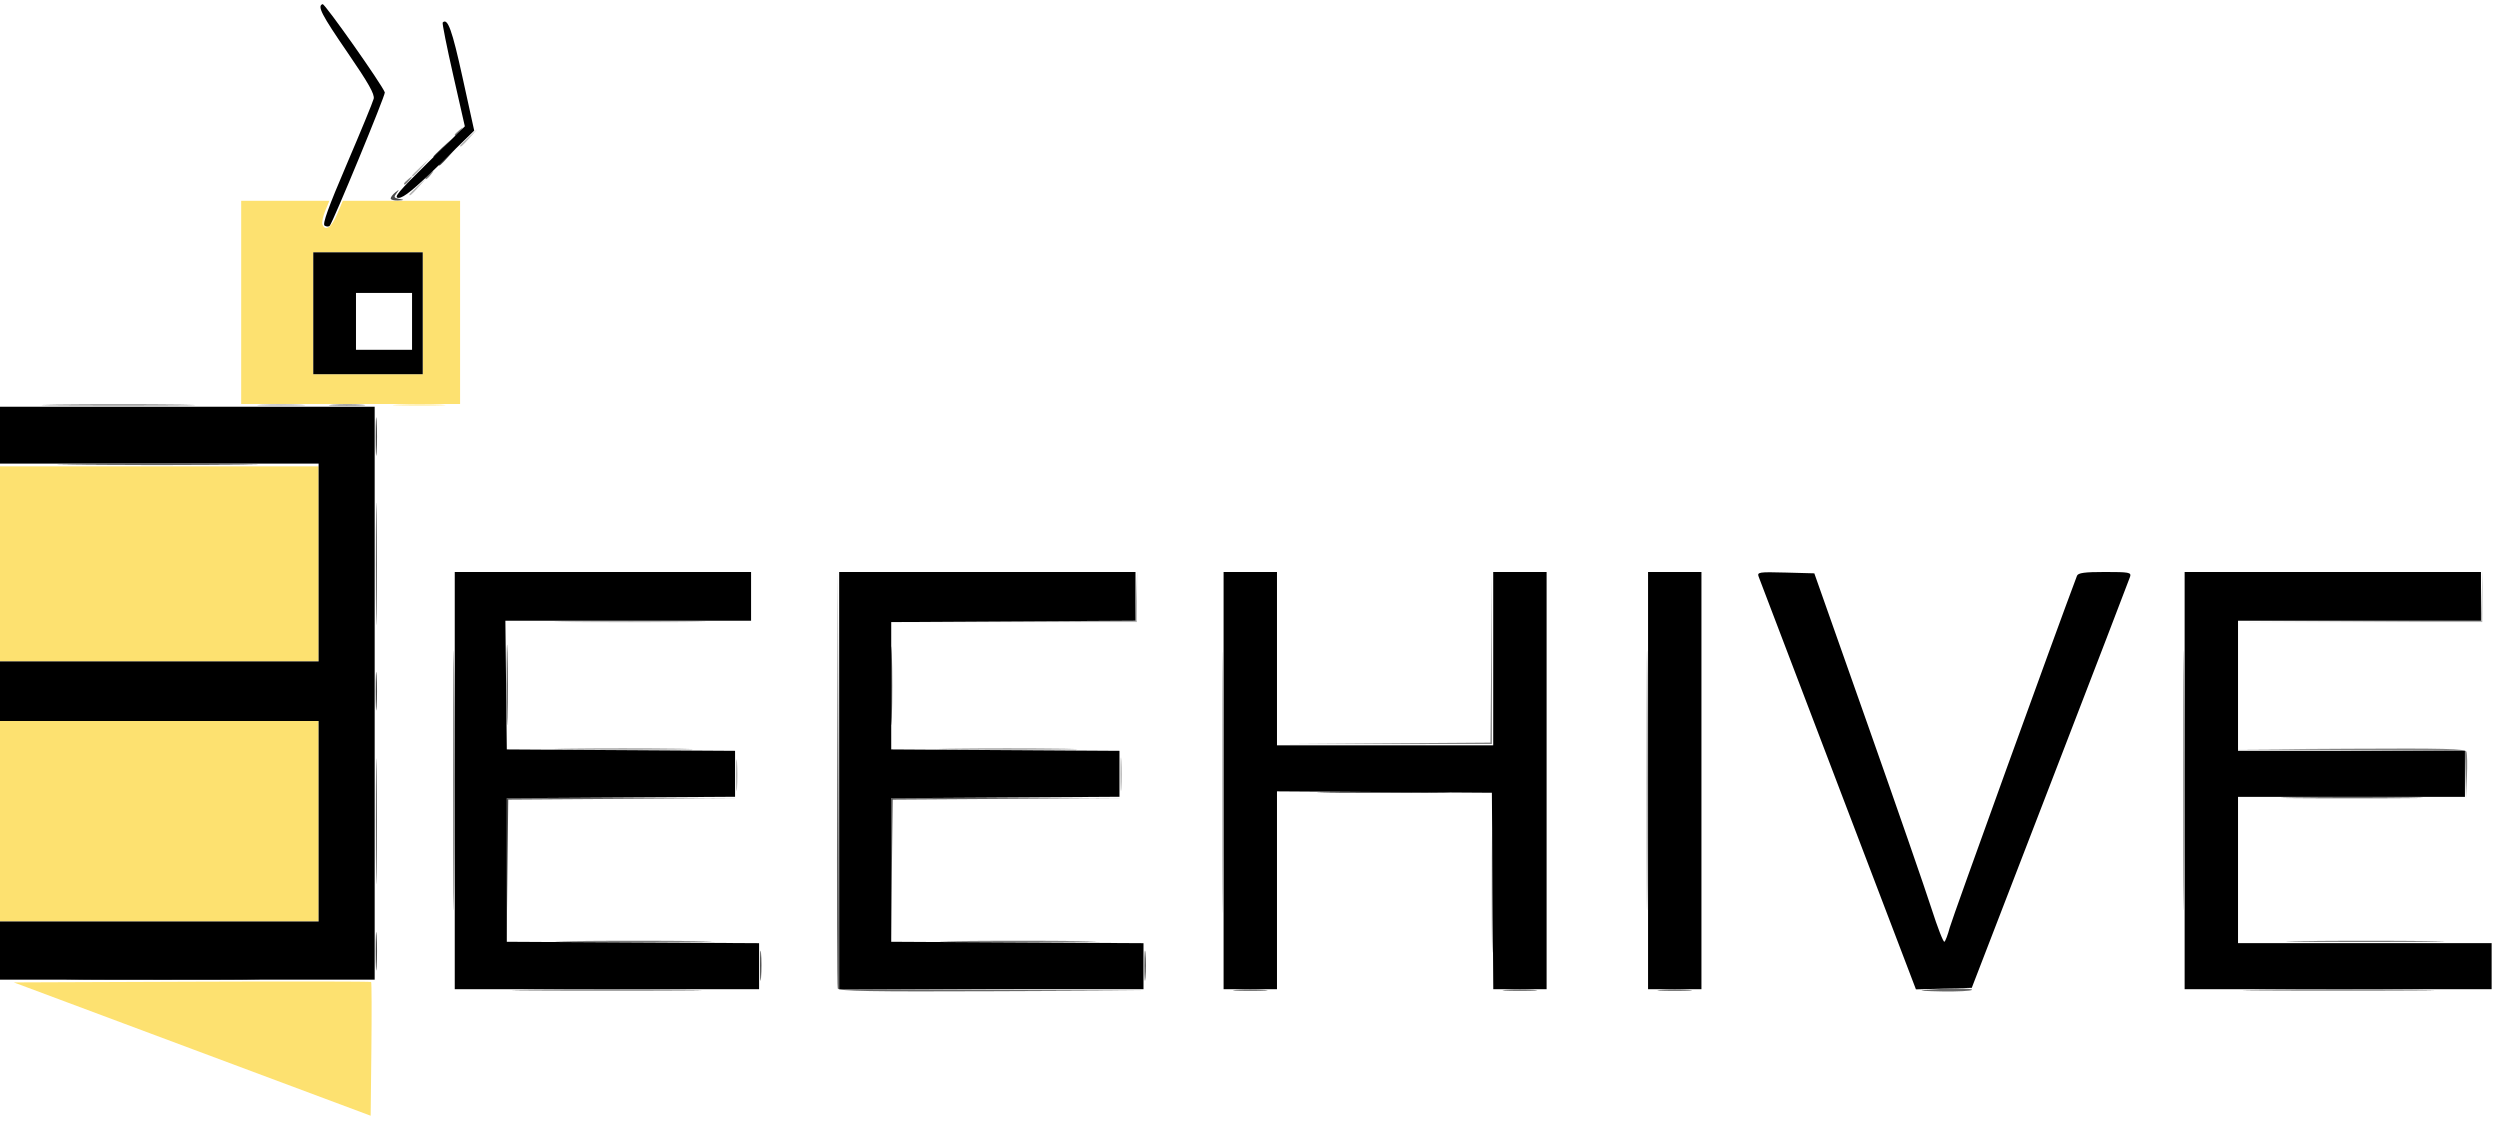 <?xml version="1.0" encoding="UTF-8" standalone="no"?>
<!-- Created with Inkscape (http://www.inkscape.org/) -->

<svg
   width="33.45mm"
   height="15mm"
   viewBox="0 0 126.425 56.693"
   version="1.1"
   id="svg5"
   sodipodi:docname="beehive_logo.svg"
   inkscape:version="1.1.2 (0a00cf5, 2022-02-04)"
   xmlns:inkscape="http://www.inkscape.org/namespaces/inkscape"
   xmlns:sodipodi="http://sodipodi.sourceforge.net/DTD/sodipodi-0.dtd"
   xmlns="http://www.w3.org/2000/svg"
   xmlns:svg="http://www.w3.org/2000/svg">
  <sodipodi:namedview
     id="namedview7"
     pagecolor="#505050"
     bordercolor="#ffffff"
     borderopacity="1"
     inkscape:pageshadow="0"
     inkscape:pageopacity="0"
     inkscape:pagecheckerboard="1"
     inkscape:document-units="mm"
     showgrid="false"
     inkscape:zoom="5.3619487"
     inkscape:cx="37.95262"
     inkscape:cy="25.084164"
     inkscape:window-width="1294"
     inkscape:window-height="704"
     inkscape:window-x="72"
     inkscape:window-y="27"
     inkscape:window-maximized="1"
     inkscape:current-layer="layer1"
     width="33.45mm" />
  <defs
     id="defs2" />
  <g
     inkscape:label="Layer 1"
     inkscape:groupmode="layer"
     id="layer1">
    <g
       id="g374"
       transform="matrix(0.135,0,0,0.137,130.565,29.911)">
      <path
         style="fill:#fee995"
         d="m -818.005,-68.943 c 4.564,-0.186 11.764,-0.185 16,0.002 4.236,0.187 0.503,0.339 -8.297,0.338 -8.8,-0.001 -12.266,-0.154 -7.703,-0.34 z"
         id="path388" />
      <path
         style="fill:#fde170"
         d="m -895.144,168.909 -66.842,-24.607 66.752,-0.257 c 36.713,-0.141 66.913,-0.096 67.11,0.101 0.197,0.197 0.238,11.386 0.09,24.864 l -0.268,24.505 z m -73.658,-84.107 v -37 h 60.5 60.5 v 37 37 h -60.5 -60.5 z m 0,-95 v -36 h 60.5 60.5 v 36 36 h -60.5 -60.5 z m 92,-96.5 v -37.5 h 16.513 16.513 l -1.545,3.697 c -0.85,2.033 -1.32,4.283 -1.045,5 1.041,2.714 3.394,1.123 5.467,-3.697 l 2.151,-5 h 21.972 21.972 v 37.5 37.5 h -41 -41 z m 68,4 v -22.5 h -20.5 -20.5 v 22.5 22.5 h 20.5 20.5 z"
         id="path386" />
      <path
         style="fill:#b3b3b3"
         d="m -509.326,70.302 c 8e-5,-42.9 0.123,-60.304 0.274,-38.676 0.15,21.628 0.15,56.728 -1.5e-4,78 -0.151,21.272 -0.274,3.576 -0.274,-39.324 z m -182.115,-2.5 c 0,-5.225 0.169,-7.362 0.375,-4.75 0.206,2.612 0.206,6.888 0,9.5 -0.206,2.612 -0.375,0.475 -0.375,-4.75 z m 144.005,-0.5 c 0.003,-5.5 0.171,-7.622 0.373,-4.716 0.203,2.906 0.201,7.406 -0.005,10 -0.205,2.594 -0.371,0.216 -0.368,-5.284 z M -753.984,11.053 c 12.825,-0.158 33.525,-0.158 46,3.8e-4 12.475,0.159 1.981,0.288 -23.319,0.288 -25.3,-2.1e-4 -35.507,-0.13 -22.681,-0.288 z m 166.644,-0.011 45.463,-0.26 0.35,-9.24 0.35,-9.24 -0.063,9.5 -0.063,9.5 h -45.75 -45.75 l 45.463,-0.26 z m 504,0 45.463,-0.26 0.35,-9.24 0.35,-9.24 -0.063,9.5 -0.063,9.5 h -45.75 -45.75 l 45.463,-0.26 z m -785.713,-79.982 c 3.987,-0.19 10.512,-0.19 14.5,0 3.987,0.19 0.725,0.345 -7.25,0.345 -7.975,0 -11.238,-0.155 -7.25,-0.345 z m 55.25,-77.57 c 0,-0.172 1.462,-1.635 3.25,-3.25 l 3.25,-2.937 -2.937,3.25 c -2.738,3.029 -3.563,3.71 -3.563,2.937 z m 1,-7 c 0,-0.172 1.462,-1.635 3.25,-3.25 l 3.25,-2.937 -2.937,3.25 c -2.738,3.029 -3.563,3.71 -3.563,2.937 z m 18,-11 c 0,-0.172 1.462,-1.635 3.25,-3.25 l 3.25,-2.937 -2.937,3.25 c -2.738,3.029 -3.563,3.71 -3.563,2.937 z"
         id="path384" />
      <path
         style="fill:#838383"
         d="m -408.35,110.802 c 0,-20.075 0.133,-28.288 0.297,-18.25 0.163,10.037 0.163,26.462 0,36.5 -0.163,10.037 -0.297,1.825 -0.297,-18.25 z m 58.024,-41 c 0,-42.625 0.123,-60.062 0.274,-38.75 0.151,21.312 0.151,56.188 0,77.5 -0.151,21.312 -0.274,3.875 -0.274,-38.75 z m 201,0 c 0,-42.625 0.123,-60.062 0.274,-38.75 0.151,21.312 0.151,56.188 0,77.5 -0.151,21.312 -0.274,3.875 -0.274,-38.75 z m 105.725,-2.239 -0.201,-8.739 -42.75,-0.272 -42.75,-0.272 42.781,-0.239 c 34.976,-0.195 42.875,0.005 43.295,1.099 0.282,0.736 0.359,4.899 0.17,9.25 l -0.344,7.912 z m -711.884,-9.51 c 12,-0.16 31.35,-0.159 43,4.3e-4 11.65,0.16 1.832,0.29 -21.818,0.29 -23.65,-2.3e-4 -33.182,-0.131 -21.182,-0.291 z m 144,0 c 12,-0.16 31.35,-0.159 43,4.3e-4 11.65,0.16 1.832,0.29 -21.818,0.29 -23.65,-2.3e-4 -33.182,-0.131 -21.182,-0.291 z m 163.418,-1.995 39.236,-0.279 0.285,-31.489 0.285,-31.489 -0.021,31.75 -0.021,31.75 -39.5,0.017 -39.5,0.017 39.236,-0.279 z M -842.516,-68.938 c 3.183,-0.199 8.133,-0.197 11,0.004 2.867,0.201 0.263,0.364 -5.787,0.362 -6.05,-0.002 -8.396,-0.167 -5.213,-0.366 z m 26.713,-81.637 c 0,-0.208 0.787,-0.995 1.75,-1.75 1.586,-1.244 1.621,-1.209 0.378,0.378 -1.306,1.666 -2.128,2.195 -2.128,1.372 z m 8,-2 c 0,-0.208 0.787,-0.995 1.75,-1.75 1.586,-1.244 1.621,-1.209 0.378,0.378 -1.306,1.666 -2.128,2.195 -2.128,1.372 z m 11,-16 c 0,-0.208 0.787,-0.995 1.75,-1.75 1.586,-1.244 1.621,-1.209 0.378,0.378 -1.306,1.666 -2.128,2.195 -2.128,1.372 z"
         id="path382" />
      <path
         style="fill:#676767"
         d="m -768.552,147.053 c 15.812,-0.155 41.688,-0.155 57.5,0 15.812,0.155 2.875,0.281 -28.75,0.281 -31.625,0 -44.562,-0.127 -28.75,-0.281 z m 115.21,-0.501 c -0.262,-0.688 -0.358,-35.675 -0.212,-77.75 l 0.265,-76.5 0.244,77.242 0.244,77.242 57.25,0.267 57.25,0.267 -57.281,0.242 c -45.083,0.19 -57.383,-0.025 -57.759,-1.008 z m 149.29,0.513 c 2.888,-0.202 7.612,-0.202 10.5,0 2.888,0.202 0.525,0.367 -5.25,0.367 -5.775,0 -8.137,-0.165 -5.25,-0.367 z m 101,0 c 2.888,-0.202 7.612,-0.202 10.5,0 2.888,0.202 0.525,0.367 -5.25,0.367 -5.775,0 -8.137,-0.165 -5.25,-0.367 z m 58,0 c 2.888,-0.202 7.612,-0.202 10.5,0 2.888,0.202 0.525,0.367 -5.25,0.367 -5.775,0 -8.137,-0.165 -5.25,-0.367 z m 98.25,0.09 c 8.28,-0.735 18.779,-0.794 18.349,-0.103 -0.257,0.412 -5.278,0.674 -11.158,0.582 -5.88,-0.092 -9.116,-0.308 -7.191,-0.479 z m 126.821,-0.103 c 16.127,-0.154 42.227,-0.154 58,2.5e-4 15.773,0.155 2.579,0.281 -29.321,0.281 -31.9,-1.4e-4 -44.805,-0.127 -28.679,-0.281 z m -633.571,-18 c 13.062,-0.158 34.438,-0.158 47.5,0 13.062,0.158 2.375,0.287 -23.75,0.287 -26.125,0 -36.812,-0.129 -23.75,-0.287 z m 144,0 c 13.062,-0.158 34.438,-0.158 47.5,0 13.062,0.158 2.375,0.287 -23.75,0.287 -26.125,0 -36.812,-0.129 -23.75,-0.287 z m 504.569,-1.9e-4 c 13.376,-0.158 34.976,-0.157 48,3.6e-4 13.024,0.158 2.081,0.287 -24.319,0.287 -26.4,-1.9e-4 -37.056,-0.129 -23.681,-0.287 z M -826.349,84.802 c 0,-20.625 0.133,-29.062 0.295,-18.75 0.163,10.312 0.163,27.188 0,37.5 -0.163,10.312 -0.295,1.875 -0.295,-18.75 z m -10e-4,-95 c 0,-20.075 0.133,-28.288 0.297,-18.25 0.163,10.037 0.163,26.462 0,36.5 -0.163,10.037 -0.297,1.825 -0.297,-18.25 z m -112.13,-36.75 c 16.952,-0.154 44.402,-0.154 61,2.3e-4 16.598,0.154 2.728,0.28 -30.822,0.28 -33.55,-1.3e-4 -47.13,-0.126 -30.178,-0.28 z m -7.572,-22 c 12.787,-0.158 33.712,-0.158 46.5,0 12.787,0.158 2.325,0.288 -23.25,0.288 -25.575,0 -36.038,-0.13 -23.25,-0.288 z"
         id="path380" />
      <path
         style="fill:#494949"
         d="m -797.326,69.802 c 0,-42.625 0.123,-60.062 0.274,-38.75 0.151,21.312 0.151,56.188 0,77.5 -0.151,21.312 -0.274,3.875 -0.274,-38.75 z m 114.879,68.5 c -0.003,-4.95 0.166,-7.101 0.376,-4.78 0.21,2.321 0.212,6.371 0.006,9 -0.207,2.629 -0.378,0.73 -0.381,-4.22 z m 144,0 c -0.003,-4.95 0.166,-7.101 0.376,-4.78 0.21,2.321 0.212,6.371 0.006,9 -0.207,2.629 -0.378,0.73 -0.381,-4.22 z m -397.033,4.75 c 16.402,-0.154 42.952,-0.154 59,2.4e-4 16.048,0.154 2.628,0.281 -29.822,0.28 -32.45,-1.4e-4 -45.58,-0.126 -29.178,-0.281 z m 109.057,-10.25 c 0,-6.325 0.162,-8.912 0.361,-5.75 0.198,3.163 0.198,8.338 0,11.5 -0.198,3.163 -0.361,0.575 -0.361,-5.75 z m 49.097,-30.5 0.025,-26 43,-0.017 43,-0.017 -42.733,0.277 -42.733,0.277 -0.291,25.739 -0.291,25.739 0.025,-26 z m 144,0 0.025,-26 43,-0.017 43,-0.017 -42.733,0.277 -42.733,0.277 -0.291,25.739 -0.291,25.739 0.025,-26 z m 525.843,-26.249 c 12,-0.16 31.35,-0.159 43,4.3e-4 11.65,0.16 1.832,0.29 -21.818,0.29 -23.65,-2.3e-4 -33.182,-0.131 -21.182,-0.291 z m -361.568,-2 c 11.137,-0.161 29.363,-0.161 40.5,0 11.137,0.161 2.025,0.293 -20.25,0.293 -22.275,0 -31.387,-0.132 -20.25,-0.293 z M -777.371,34.302 c 6.6e-4,-13.2 0.143,-18.462 0.316,-11.693 0.173,6.769 0.173,17.569 -10e-4,24 -0.174,6.431 -0.316,0.893 -0.315,-12.307 z m 143.999,0.5 c 0,-12.925 0.143,-18.212 0.317,-11.75 0.174,6.463 0.174,17.038 0,23.5 -0.174,6.463 -0.317,1.175 -0.317,-11.75 z m -193.052,2 c 0,-6.325 0.162,-8.912 0.361,-5.75 0.198,3.163 0.198,8.338 0,11.5 -0.198,3.163 -0.361,0.575 -0.361,-5.75 z m 0,-94 c 0,-6.325 0.162,-8.912 0.361,-5.75 0.198,3.163 0.198,8.338 0,11.5 -0.198,3.163 -0.361,0.575 -0.361,-5.75 z m 5.622,-87.878 c 0,-0.483 0.787,-1.495 1.75,-2.25 1.568,-1.23 1.614,-1.199 0.442,0.3 -1.133,1.448 -0.998,1.732 1,2.114 2.051,0.392 2.002,0.456 -0.442,0.577 -1.512,0.075 -2.75,-0.259 -2.75,-0.741 z m 18,-12.435 c 0,-0.172 1.462,-1.635 3.25,-3.25 l 3.25,-2.937 -2.937,3.25 c -2.738,3.029 -3.563,3.71 -3.563,2.937 z m -2,-3 c 0,-0.172 1.462,-1.635 3.25,-3.25 l 3.25,-2.937 -2.937,3.25 c -2.738,3.029 -3.563,3.71 -3.563,2.937 z"
         id="path378" />
      <path
         style="fill:#000000"
         d="m -796.802,69.802 v -77 h 55.5 55.5 v 9 9 h -46.018 -46.018 l 0.268,23.75 0.268,23.75 42.75,0.261 42.75,0.261 v 8.479 8.479 l -42.75,0.261 -42.75,0.261 v 26.5 26.5 l 47.25,0.26 47.25,0.26 v 8.49 8.49 h -57 -57 z m 144,0 v -77 h 55.5 55.5 v 8.99 8.99 l -45.75,0.26 -45.75,0.26 v 23.5 23.5 l 42.75,0.261 42.75,0.261 v 8.479 8.479 l -42.75,0.261 -42.75,0.261 v 26.5 26.5 l 47.25,0.26 47.25,0.26 v 8.49 8.49 h -57 -57 z m 144,0 v -77 h 10 10 v 32 32 h 40.5 40.5 v -32 -32 h 10 10 v 77 77 h -9.988 -9.988 l -0.262,-36.25 -0.262,-36.25 -40.25,-0.261 -40.25,-0.261 v 36.511 36.511 h -10 -10 z m 159,0 v -77 h 10 10 v 77 77 h -10 -10 z m 71.217,1.782 c -16.022,-41.405 -29.429,-76.085 -29.794,-77.067 -0.615,-1.654 0.124,-1.764 10.098,-1.5 l 10.761,0.285 19.876,55.5 c 10.932,30.525 21.735,61.223 24.006,68.218 2.271,6.995 4.452,12.519 4.846,12.276 0.394,-0.243 1.293,-2.592 1.997,-5.218 0.913,-3.404 39.934,-109.716 47.667,-129.867 0.415,-1.081 2.858,-1.408 10.501,-1.408 9.037,0 9.907,0.162 9.389,1.75 -0.314,0.963 -13.785,35.5 -29.936,76.75 l -29.364,75 -10.458,0.282 -10.458,0.282 z m 129.783,-1.782 v -77 h 55.5 55.5 v 9 9 h -45.5 -45.5 v 24 24 h 42.5 42.5 v 8.5 8.5 h -42.5 -42.5 v 27 27 h 47.5 47.5 v 8.5 8.5 h -57.5 -57.5 z m -819.999,62.75 -10e-4,-10.75 h 60.5 60.5 v -37 -37 h -60.5 -60.5 v -11 -11 h 60.5 60.5 v -36.5 -36.5 h -60.5 -60.5 v -10.5 -10.5 h 71 71 l 7e-5,105.75 6e-5,105.75 h -70.999 -70.999 l -10e-4,-10.75 z m 118.999,-235.25 v -22.5 h 20.5 20.5 v 22.5 22.5 h -20.5 -20.5 z m 37,3 v -10.5 h -10.5 -10.5 v 10.5 10.5 h 10.5 10.5 z m -32.747,-35.343 c -0.897,-0.555 1.347,-6.693 8.3,-22.701 5.242,-12.067 9.778,-22.928 10.081,-24.136 0.415,-1.654 -1.969,-5.813 -9.672,-16.874 -9.909,-14.229 -11.561,-17.379 -9.462,-18.05 0.82,-0.262 22.293,29.757 23.303,32.577 0.313,0.873 -19.434,47.97 -20.643,49.236 -0.372,0.39 -1.23,0.366 -1.907,-0.052 z m 38.884,-23.452 13.637,-13.205 -4.365,-18.939 c -2.401,-10.416 -4.169,-19.134 -3.93,-19.374 1.852,-1.852 3.521,2.697 7.426,20.228 l 4.379,19.661 -12.892,12.412 c -9.472,9.119 -13.555,12.413 -15.392,12.416 -2.102,0.004 -0.33,-2.096 11.137,-13.2 z"
         id="path376" />
    </g>
  </g>
</svg>
